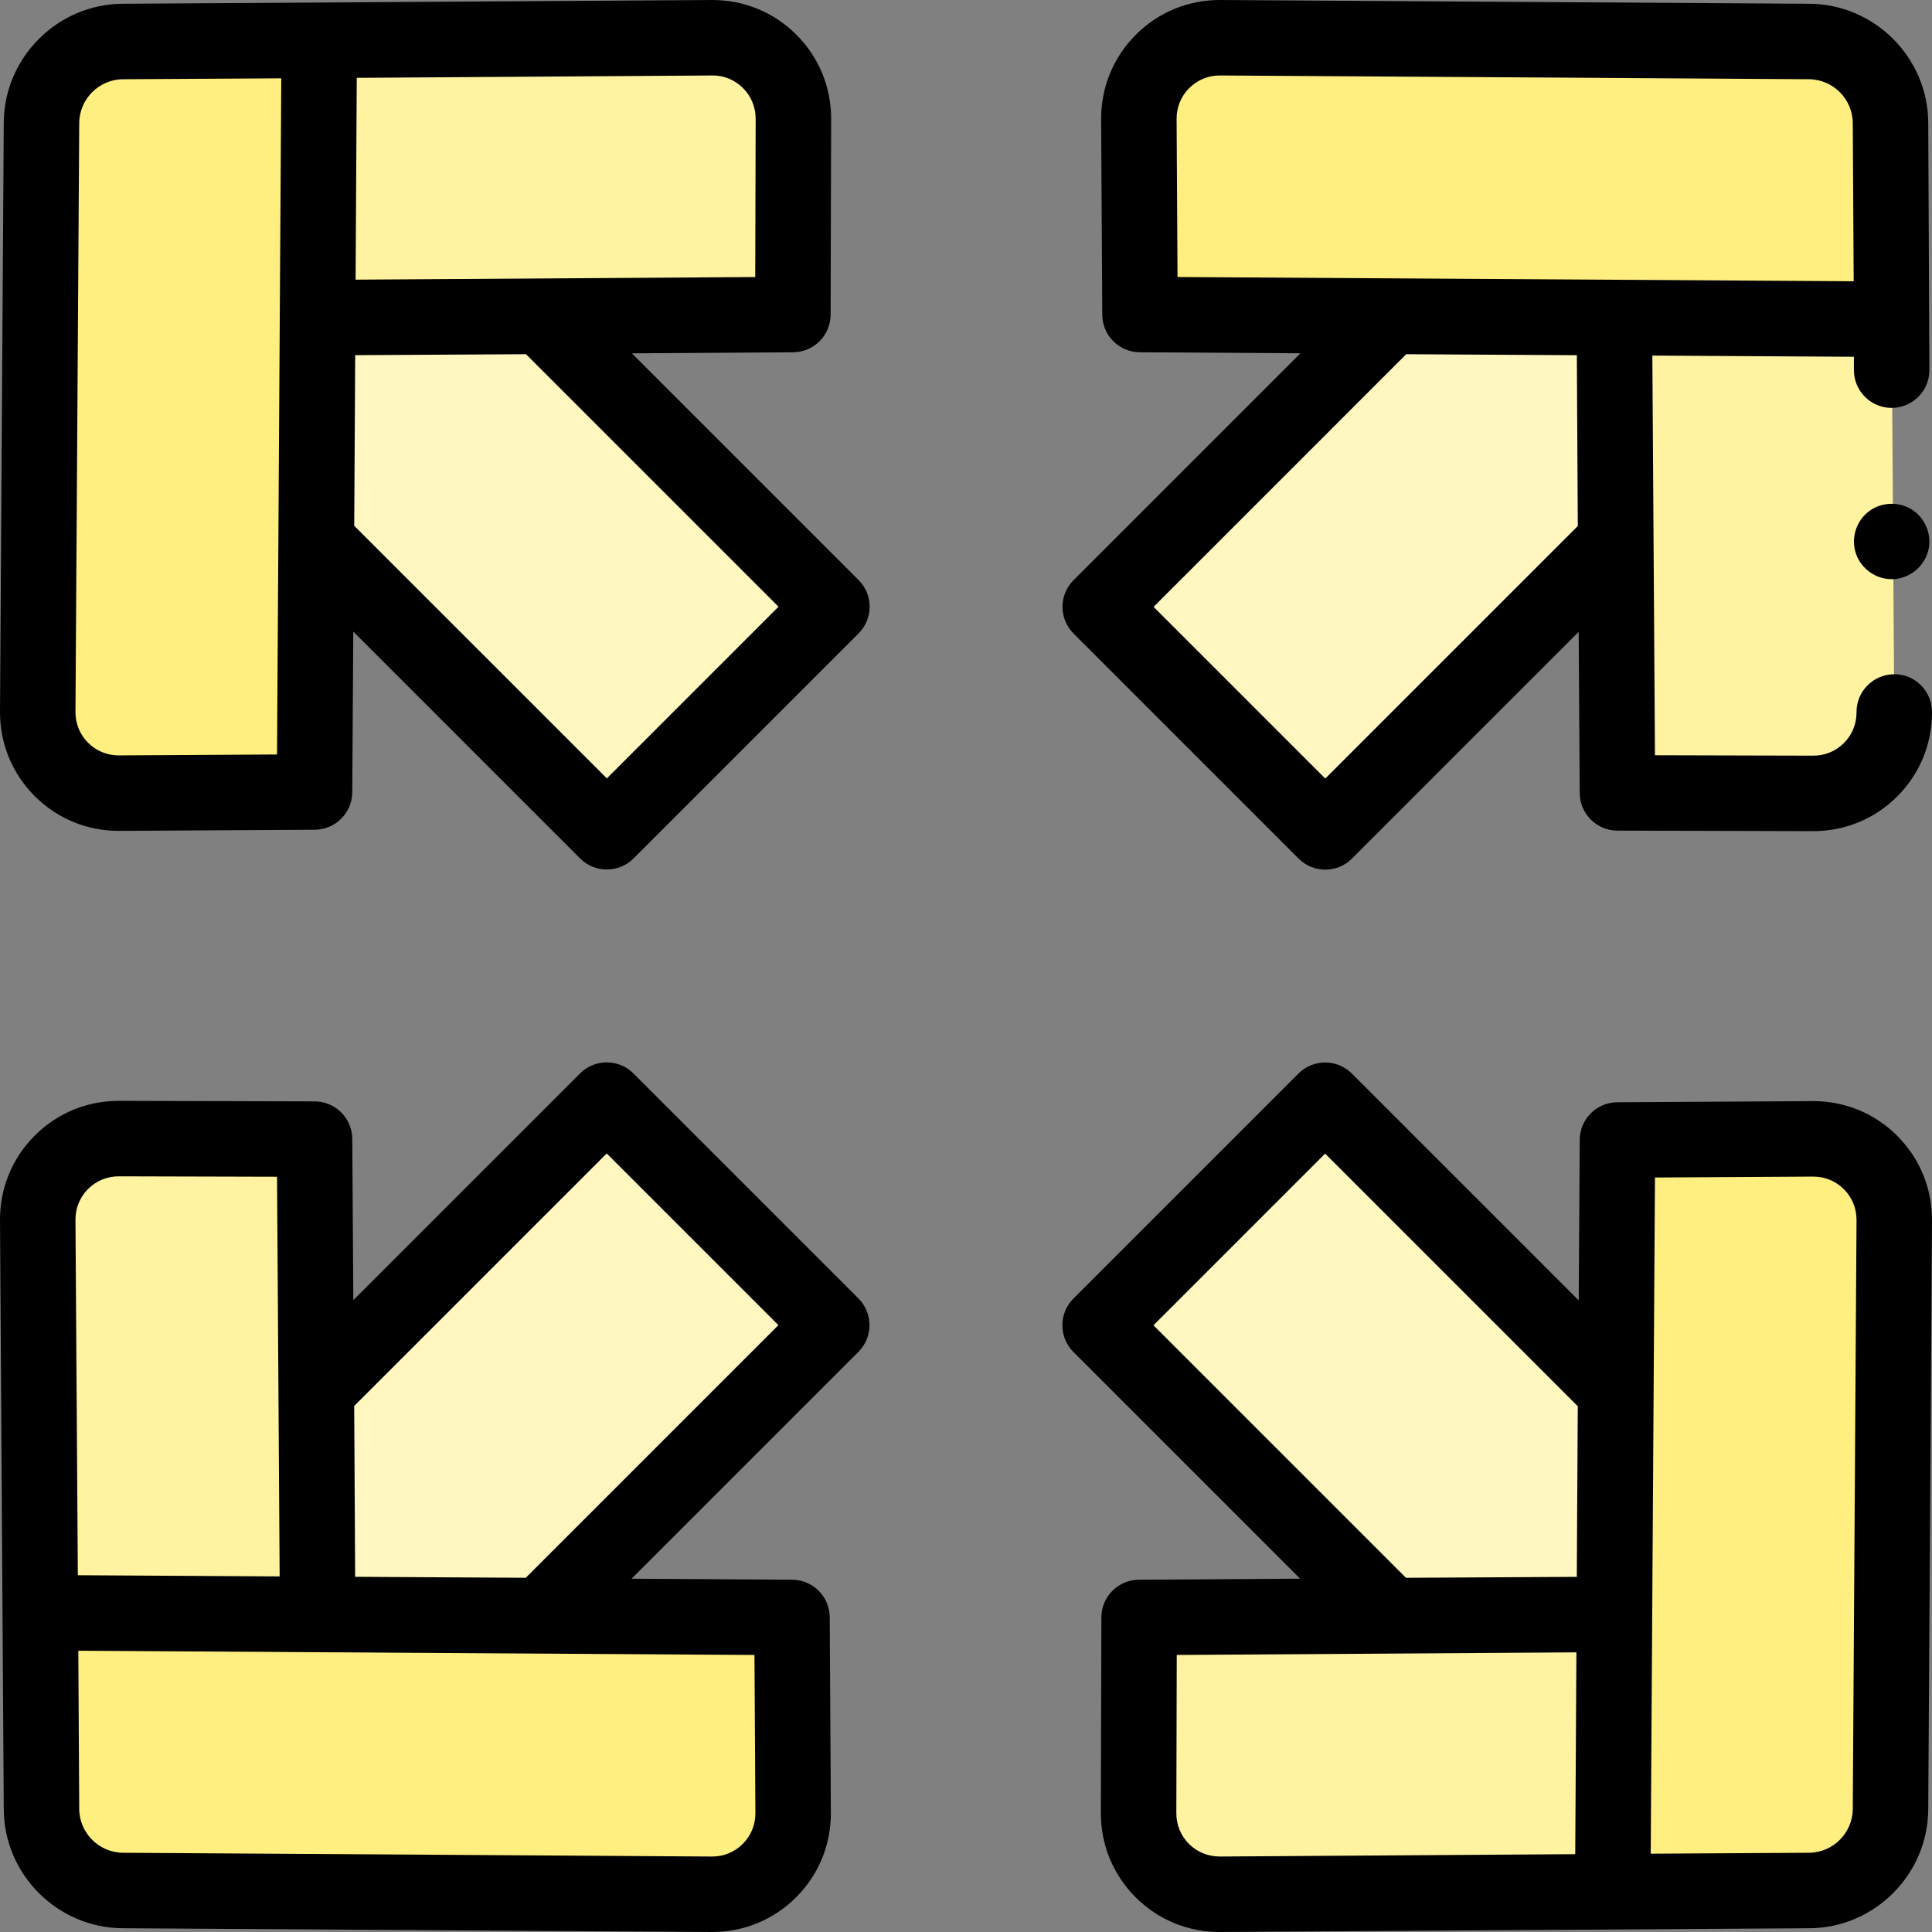 <svg id="Capa_1" enable-background="new 0 0 512.001 512.001" height="512" viewBox="0 0 512.001 512.001" width="512" xmlns="http://www.w3.org/2000/svg"><rect x="0" y="0" width="512.001" height="512.001" fill="#808080" stroke="none"/><g><g><g><g><g><g><g><path clip-rule="evenodd" d="m501.308 84.606-.303-52.06c-.071-11.854-9.697-21.479-21.551-21.549l-156.066-.996c-11.964-.07-21.647 9.613-21.575 21.577l.302 51.777z" fill="#ffee80" fill-rule="evenodd"/></g></g></g><g><g><g><g><path d="m501.308 84.606-73.482-.432.82 125.948 51.85.138c11.936.032 21.575-9.639 21.506-21.575" fill="#fff2a0"/></g></g></g><g><g><g><path d="m428.158 143.521-.333-59.334-59.28-.338-76.973 76.973 59.642 59.643z" fill="#fff7bf"/></g></g></g></g></g></g><g><g><g><g><g><path clip-rule="evenodd" d="m10.693 427.395.303 52.06c.071 11.854 9.697 21.479 21.55 21.549l156.068.996c11.964.07 21.647-9.613 21.575-21.577l-.302-51.777z" fill="#ffee80" fill-rule="evenodd"/></g></g></g><g><g><g><path d="m83.843 368.481.333 59.334 59.28.338 76.973-76.974-59.642-59.642z" fill="#fff7bf"/></g></g></g></g><g><g><g><path d="m10.693 427.395 73.482.432-.819-125.948-51.85-.138c-11.936-.032-21.575 9.639-21.506 21.575z" fill="#fff2a0"/></g></g></g></g><g><g><g><g><g><g><path clip-rule="evenodd" d="m427.395 501.308 52.06-.303c11.854-.071 21.479-9.697 21.548-21.551l.997-156.067c.07-11.964-9.613-21.647-21.577-21.575l-51.777.302z" fill="#ffee80" fill-rule="evenodd"/></g></g></g><g><g><g><path d="m368.481 428.159 59.333-.333.339-59.281-76.974-76.973-59.643 59.643z" fill="#fff7bf"/></g></g></g></g><g><g><g><path d="m427.395 501.308.432-73.482-125.948.819-.138 51.85c-.032 11.936 9.639 21.575 21.575 21.506z" fill="#fff2a0"/></g></g></g></g><g><g><g><g><g><path clip-rule="evenodd" d="m84.606 10.694-52.06.303c-11.854.071-21.479 9.697-21.549 21.551l-.996 156.066c-.07 11.964 9.613 21.647 21.577 21.575l51.777-.302z" fill="#ffee80" fill-rule="evenodd"/></g></g></g><g><g><g><path d="m143.521 83.843-59.334.333-.338 59.28 76.973 76.974 59.643-59.643z" fill="#fff7bf"/></g></g></g></g><g><g><g><g><g><path d="m84.606 10.694-.432 73.482 125.948-.819.138-51.85c.032-11.936-9.639-21.575-21.575-21.506z" fill="#fff2a0"/></g></g></g></g></g></g></g></g><g><g><g><g><path d="m501.31 153.491c-4.176 0-8.008-2.711-9.415-6.636-1.391-3.879-.194-8.326 2.947-10.991 3.282-2.785 8.082-3.126 11.741-.869 3.469 2.14 5.322 6.369 4.547 10.37-.901 4.644-5.075 8.126-9.82 8.126z"/></g></g></g><path d="m344.143 227.536c1.953 1.952 4.512 2.929 7.071 2.929 2.56 0 5.118-.977 7.071-2.929l60.081-60.081.278 42.733c.036 5.486 4.486 9.92 9.974 9.935l51.85.138h.085c8.428 0 16.337-3.279 22.278-9.24 5.962-5.98 9.218-13.934 9.169-22.394-.032-5.522-4.545-10.013-10.058-9.941-5.523.032-9.975 4.535-9.942 10.058.019 3.087-1.166 5.983-3.333 8.158-2.161 2.167-5.042 3.359-8.115 3.359h-.031l-41.94-.111-.69-105.915 53.417.314v3.55c0 5.522 4.478 10 10 10s10-4.478 10-10l-.303-65.612c-.103-17.261-14.231-31.386-31.487-31.487l-156.072-.999h-.19c-8.409 0-16.302 3.265-22.241 9.206-5.985 5.986-9.253 13.952-9.202 22.431l.302 51.777c.032 5.476 4.462 9.907 9.938 9.941l42.577.267-60.127 60.127c-3.905 3.905-3.905 10.237 0 14.143zm-32.331-196.018c-.019-3.093 1.169-5.994 3.345-8.171 2.177-2.177 5.125-3.375 8.167-3.347l156.071.997c6.363.037 11.571 5.244 11.609 11.606l.244 41.938-179.192-1.124zm60.852 62.354 45.218.259.254 45.271-66.921 66.921-45.5-45.5z"/><path d="m167.858 284.466c-3.906-3.904-10.236-3.904-14.143 0l-60.081 60.081-.278-42.733c-.036-5.486-4.486-9.92-9.974-9.935l-51.85-.138h-.085c-8.428 0-16.337 3.279-22.278 9.24-5.962 5.98-9.218 13.934-9.169 22.401l.996 156.134c.103 17.261 14.231 31.386 31.487 31.487l156.071.997h.19c8.409 0 16.302-3.265 22.241-9.206 5.985-5.986 9.253-13.952 9.202-22.431l-.302-51.777c-.032-5.476-4.462-9.907-9.938-9.941l-42.577-.267 60.127-60.127c3.905-3.905 3.905-10.237 0-14.143zm-144.524 30.634c2.161-2.167 5.042-3.359 8.115-3.359h.031l41.94.111.69 105.915-53.483-.314-.627-94.195c-.018-3.086 1.167-5.983 3.334-8.158zm176.855 165.383c.019 3.093-1.169 5.994-3.345 8.171-2.177 2.177-5.103 3.381-8.167 3.347l-156.071-.997c-6.363-.037-11.571-5.244-11.609-11.606l-.244-41.938 179.192 1.124zm-60.852-62.353-45.218-.259-.253-45.271 66.921-66.921 45.5 45.5z"/><path d="m480.56 291.812h-.196l-51.777.302c-5.475.032-9.907 4.462-9.941 9.938l-.267 42.577-60.127-60.127c-3.906-3.904-10.236-3.904-14.143 0l-59.643 59.643c-3.905 3.905-3.905 10.237 0 14.143l60.081 60.081-42.733.278c-5.486.036-9.92 4.486-9.935 9.974l-.138 51.85c-.022 8.46 3.26 16.402 9.24 22.363 5.936 5.917 13.814 9.169 22.213 9.169h.188l156.134-.996c17.261-.104 31.386-14.231 31.487-31.487l.997-156.071c.05-8.48-3.22-16.446-9.206-22.432-5.939-5.942-13.829-9.205-22.234-9.205zm-129.381 13.903 66.95 66.949-.259 45.218-45.271.254-66.921-66.921zm-27.921 186.286c-3.092-.013-5.984-1.165-8.158-3.333-2.175-2.168-3.367-5.061-3.359-8.146l.111-41.94 105.915-.691-.313 53.483zm167.745-12.606c-.037 6.363-5.244 11.571-11.606 11.609l-41.939.244 1.124-179.192 41.9-.244h.071c3.066 0 5.94 1.186 8.1 3.345 2.177 2.177 3.365 5.078 3.347 8.167z"/><path d="m167.455 93.635 42.733-.278c5.486-.036 9.92-4.486 9.935-9.974l.138-51.85c.022-8.46-3.26-16.402-9.24-22.363s-13.906-9.207-22.401-9.169l-156.135.996c-17.261.103-31.386 14.231-31.487 31.487l-.997 156.071c-.05 8.48 3.22 16.446 9.206 22.432 5.939 5.939 13.829 9.202 22.234 9.202h.196l51.777-.302c5.476-.032 9.907-4.462 9.941-9.938l.267-42.577 60.127 60.127c1.953 1.952 4.512 2.929 7.071 2.929 2.56 0 5.118-.977 7.071-2.929l59.643-59.643c3.905-3.905 3.905-10.237 0-14.143zm21.288-73.634c3.053-.055 5.983 1.165 8.158 3.333s3.367 5.061 3.359 8.146l-.111 41.94-105.915.691.313-53.483zm-157.225 180.188h-.071c-3.066 0-5.94-1.186-8.1-3.345-2.177-2.177-3.365-5.078-3.347-8.167l.997-156.071c.037-6.363 5.244-11.571 11.606-11.609l41.939-.244-1.124 179.192zm129.304 6.098-66.95-66.949.258-45.218 45.27-.254 66.921 66.921z"/></g></g></svg>